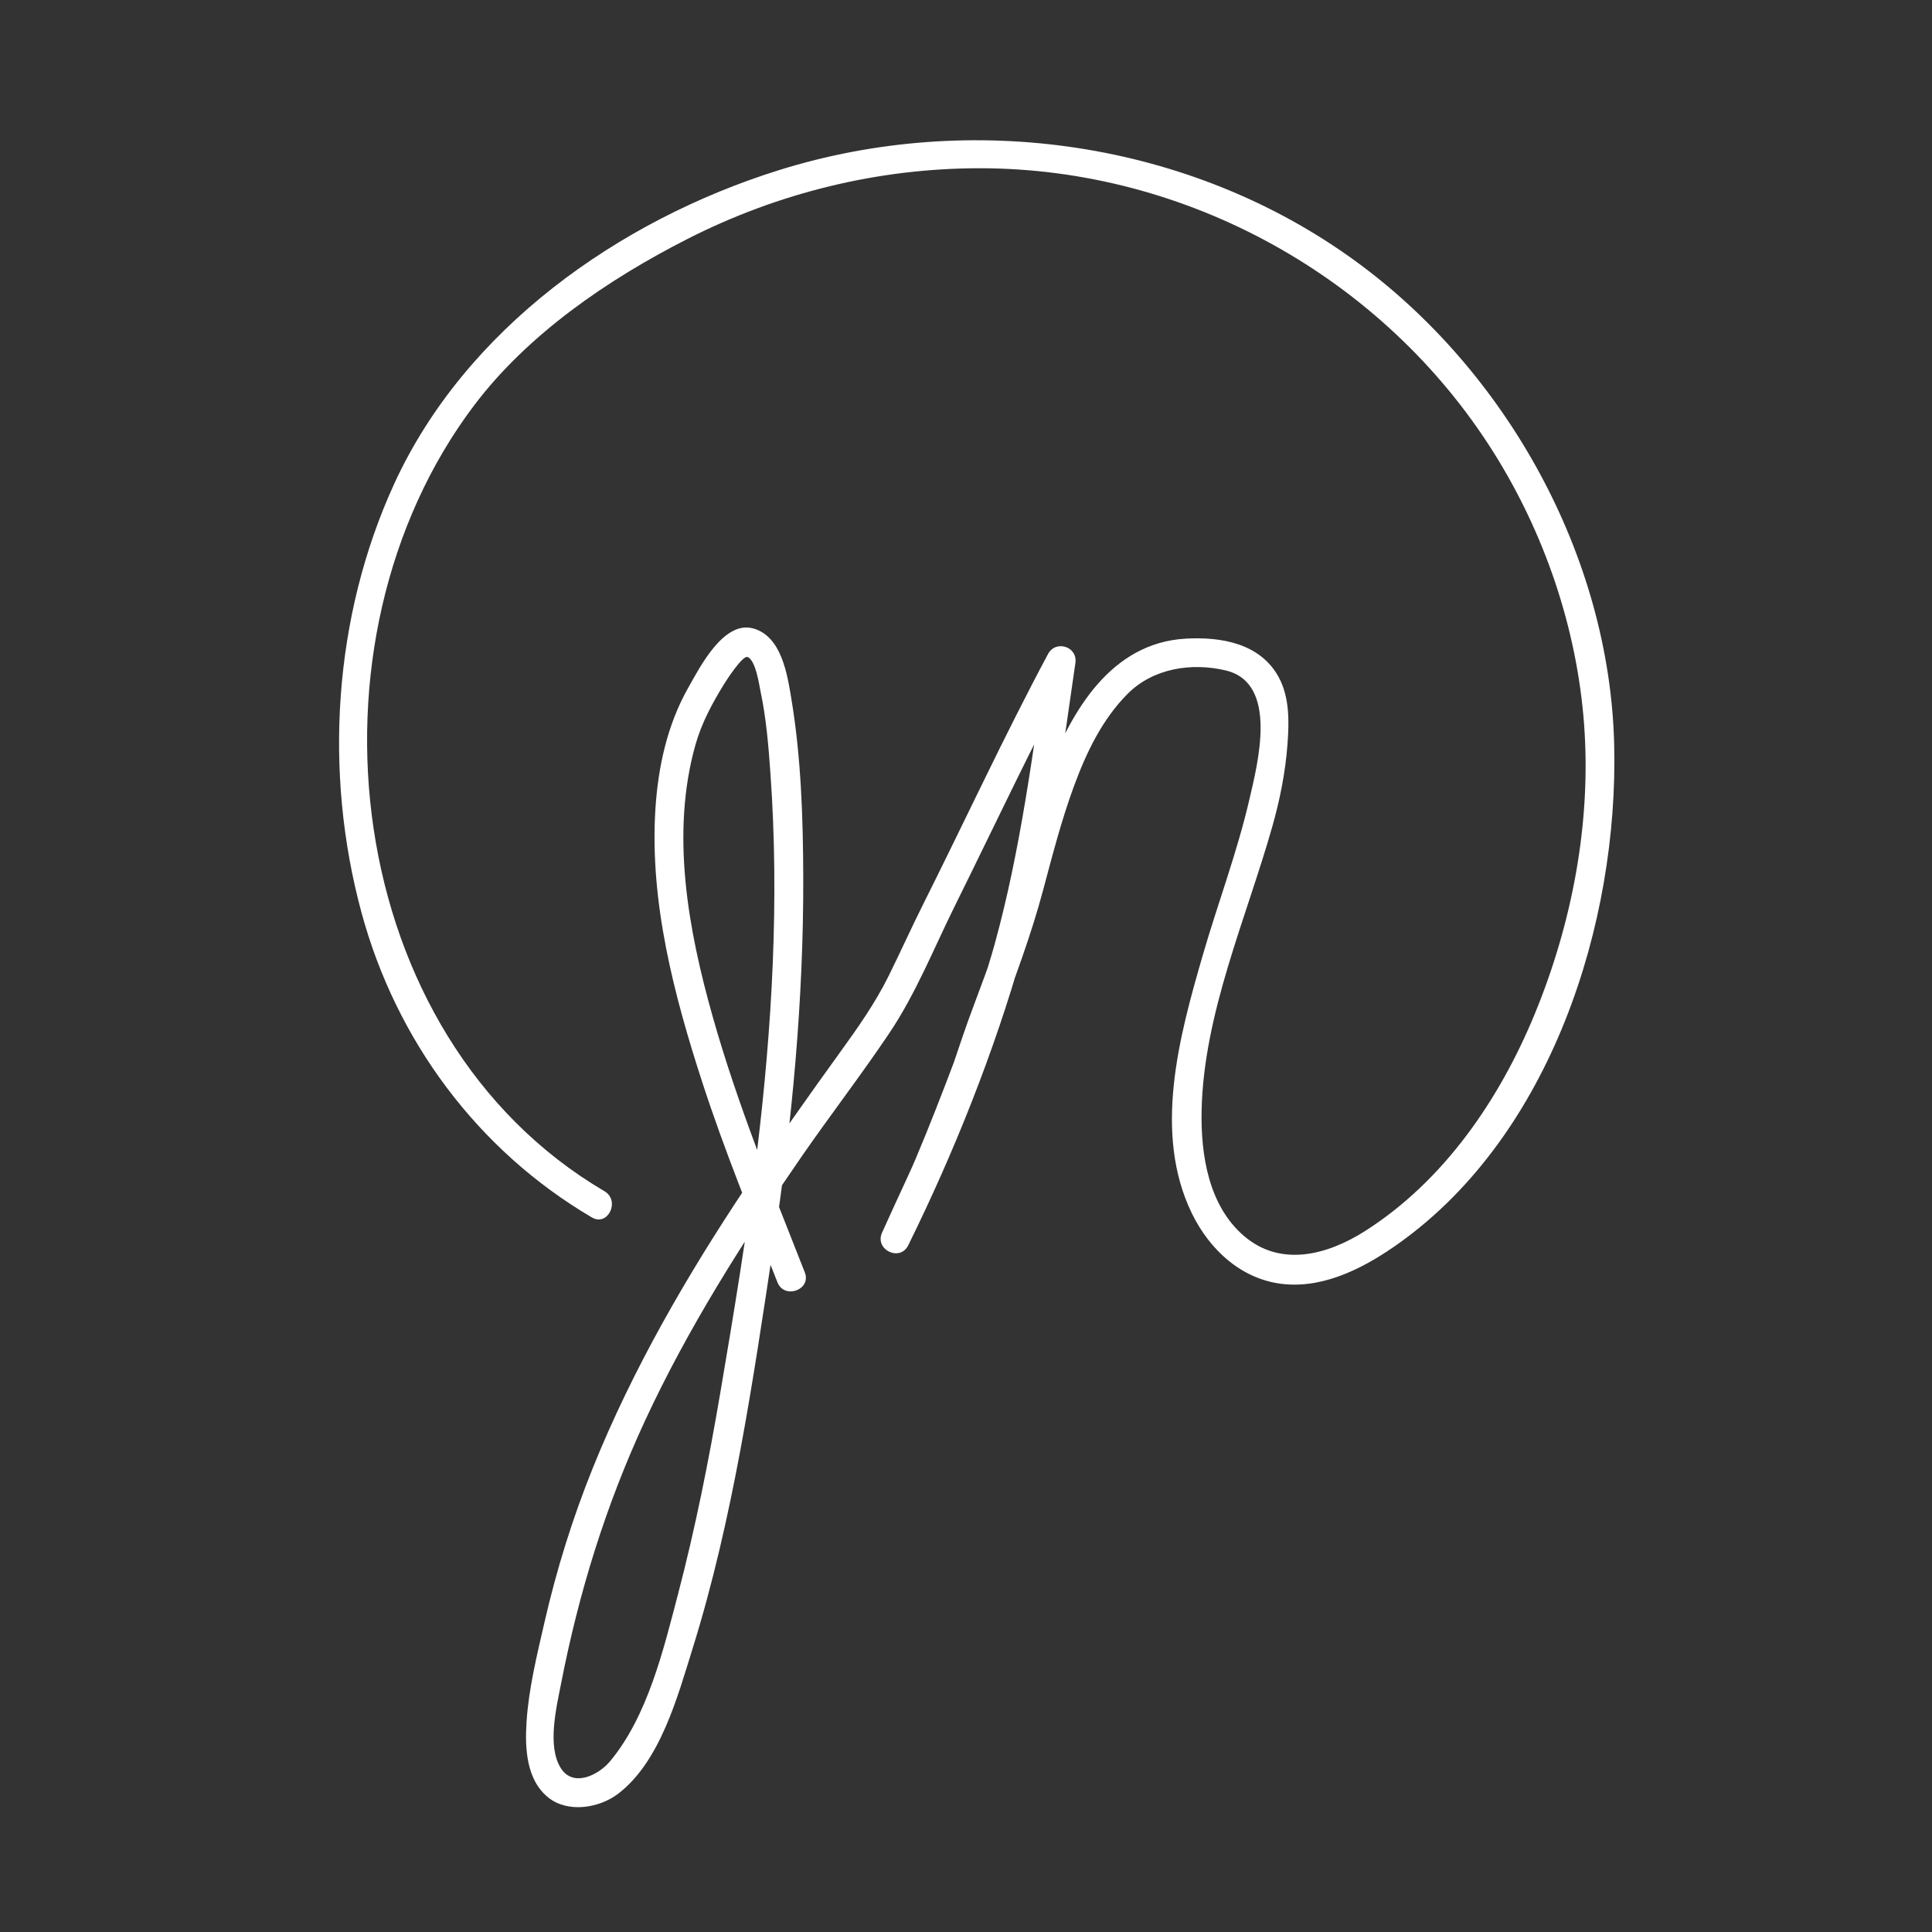<?xml version="1.0" encoding="utf-8"?>
<!-- Generator: Adobe Illustrator 16.0.0, SVG Export Plug-In . SVG Version: 6.00 Build 0  -->
<!DOCTYPE svg PUBLIC "-//W3C//DTD SVG 1.1//EN" "http://www.w3.org/Graphics/SVG/1.1/DTD/svg11.dtd">
<svg version="1.1" id="Layer_1" xmlns="http://www.w3.org/2000/svg" xmlns:xlink="http://www.w3.org/1999/xlink" x="0px" y="0px"
	 width="500px" height="500px" viewBox="0 0 500 500" enable-background="new 0 0 500 500" xml:space="preserve"><rect x="0" y="0" width="500" height="500" fill="#333333" stroke="none"/>		<path class="logoAnimation" stroke="#000" stroke-width="4"
	 d="M208.28,329.283c-8.588-21.824-17.443-43.546-23.827-66.147c-6.358-22.511-10.957-47.494-4.441-70.487
			c1.572-5.547,4.306-10.611,7.307-15.499c0.584-0.952,4.891-7.675,6.186-7.109c2.113,0.923,2.953,7.161,3.343,9.001
			c1.47,6.95,2.042,14.105,2.545,21.176c2.326,32.685,0.434,65.502-3.5,97.985c-2.534,20.927-5.996,41.755-9.529,62.535
			c-2.96,17.408-6.421,34.756-10.897,51.842c-3.764,14.367-7.846,31.529-17.57,43.223c-2.984,3.588-9.531,6.873-12.746,1.809
			c-3.61-5.688-1.137-15.778,0.043-21.839c4.586-23.548,11.573-46.166,21.668-67.951c11.165-24.094,25.455-46.612,40.53-68.416
			c7.437-10.755,15.444-21.14,22.736-31.988c6.895-10.257,11.536-21.977,17.008-33.016c10.241-20.659,19.993-41.517,30.868-61.861
			c-2.364-0.769-4.729-1.537-7.092-2.306c-3.626,24.718-6.801,49.82-13.45,73.958c-2.192,7.957-4.959,15.73-7.855,23.455
			c-6.511,17.368-13.118,34.712-21.327,51.364c2.26,1.089,4.521,2.177,6.78,3.266c4.325-9.659,8.922-19.21,13.043-28.959
			c3.994-9.446,6.776-19.366,10.368-28.966c4.197-11.216,8.381-22.371,11.476-33.949c2.429-9.086,4.771-18.193,8.025-27.029
			c3.184-8.645,7.281-17.201,13.844-23.799c6.597-6.632,16.559-8.174,25.412-6.065c13.764,3.279,8.25,24.172,6.058,33.619
			c-3.148,13.564-8.139,26.725-12.014,40.097c-6.077,20.974-12.943,45.991-2.803,66.816c4.681,9.611,13.179,17.368,24.133,18.316
			c10.783,0.934,21.157-4.662,29.632-10.737c39.166-28.075,56.653-82.562,55.517-128.974
			c-1.195-48.792-27.926-96.774-67.184-125.245c-42.582-30.882-99.114-38.962-148.979-23.366
			c-41.466,12.969-81.233,41.109-99.618,81.292c-15.688,34.289-18.244,74.615-8.405,110.869
			c8.969,33.048,30.032,61.496,59.604,78.869c4.193,2.463,7.413-4.345,3.266-6.781c-68.133-40.026-79.894-142.176-33.768-203.325
			c13.992-18.549,34.782-32.706,55.275-43.131c23.459-11.934,49.377-18.303,75.7-18.286c53.548,0.034,104.358,28.271,132.802,73.386
			c13.295,21.087,21.678,45.685,23.523,70.56c1.887,25.425-3.118,51.503-12.799,74.989c-9.091,22.058-23.485,43.138-43.881,56.111
			c-9.777,6.22-21.9,9.466-31.448,1.192c-9.074-7.863-11.083-20.933-10.864-32.25c0.489-25.209,11.599-49.887,18.348-73.791
			c1.96-6.942,3.357-14.009,3.889-21.207c0.427-5.773,0.549-12.129-2.321-17.351c-4.796-8.724-14.927-10.423-24.056-9.899
			c-19.253,1.105-29.509,18.602-35.645,34.826c-3.325,8.792-5.723,17.914-8.126,26.989c-3.072,11.598-7.148,22.765-11.374,33.99
			c-3.614,9.6-6.419,19.496-10.368,28.966c-4.072,9.767-8.72,19.303-13.043,28.959c-1.983,4.429,4.634,7.619,6.78,3.266
			c11.904-24.147,22.221-49.993,29.584-75.949c6.902-24.331,10.011-49.79,13.671-74.748c0.624-4.251-5.082-6.065-7.092-2.306
			c-11.385,21.298-21.5,43.183-32.313,64.763c-3.075,6.136-5.882,12.4-8.931,18.549c-3.516,7.092-7.984,13.405-12.604,19.801
			c-8.261,11.436-16.41,22.952-24.236,34.689c-15.375,23.059-29.334,47.109-39.723,72.854c-5.212,12.916-9.37,26.267-12.481,39.839
			c-1.95,8.506-4.109,17.216-4.667,25.95c-0.429,6.7-0.061,14.908,5.624,19.474c5.066,4.068,13.167,2.761,18.04-0.94
			c10.911-8.286,15.424-25.13,19.287-37.513c10.527-33.741,15.644-69.278,20.922-104.15c4.791-31.648,7.846-63.588,7.746-95.619
			c-0.048-15.309-0.556-30.862-3.056-45.989c-1.057-6.396-2.533-16.339-9.931-18.355c-7.688-2.096-13.908,10.314-16.715,15.244
			c-5.458,9.586-7.857,20.532-8.556,31.458c-1.538,24.031,4.798,48.204,12.162,70.863c5.689,17.508,12.682,34.545,19.419,51.665
			C202.981,336.361,210.062,333.812,208.28,329.283L208.28,329.283z"/>
<style>
	.logoAnimation {
		fill: white;
		stroke:transparent;
		stroke-width:-1px;
	}
</style>

</svg>
